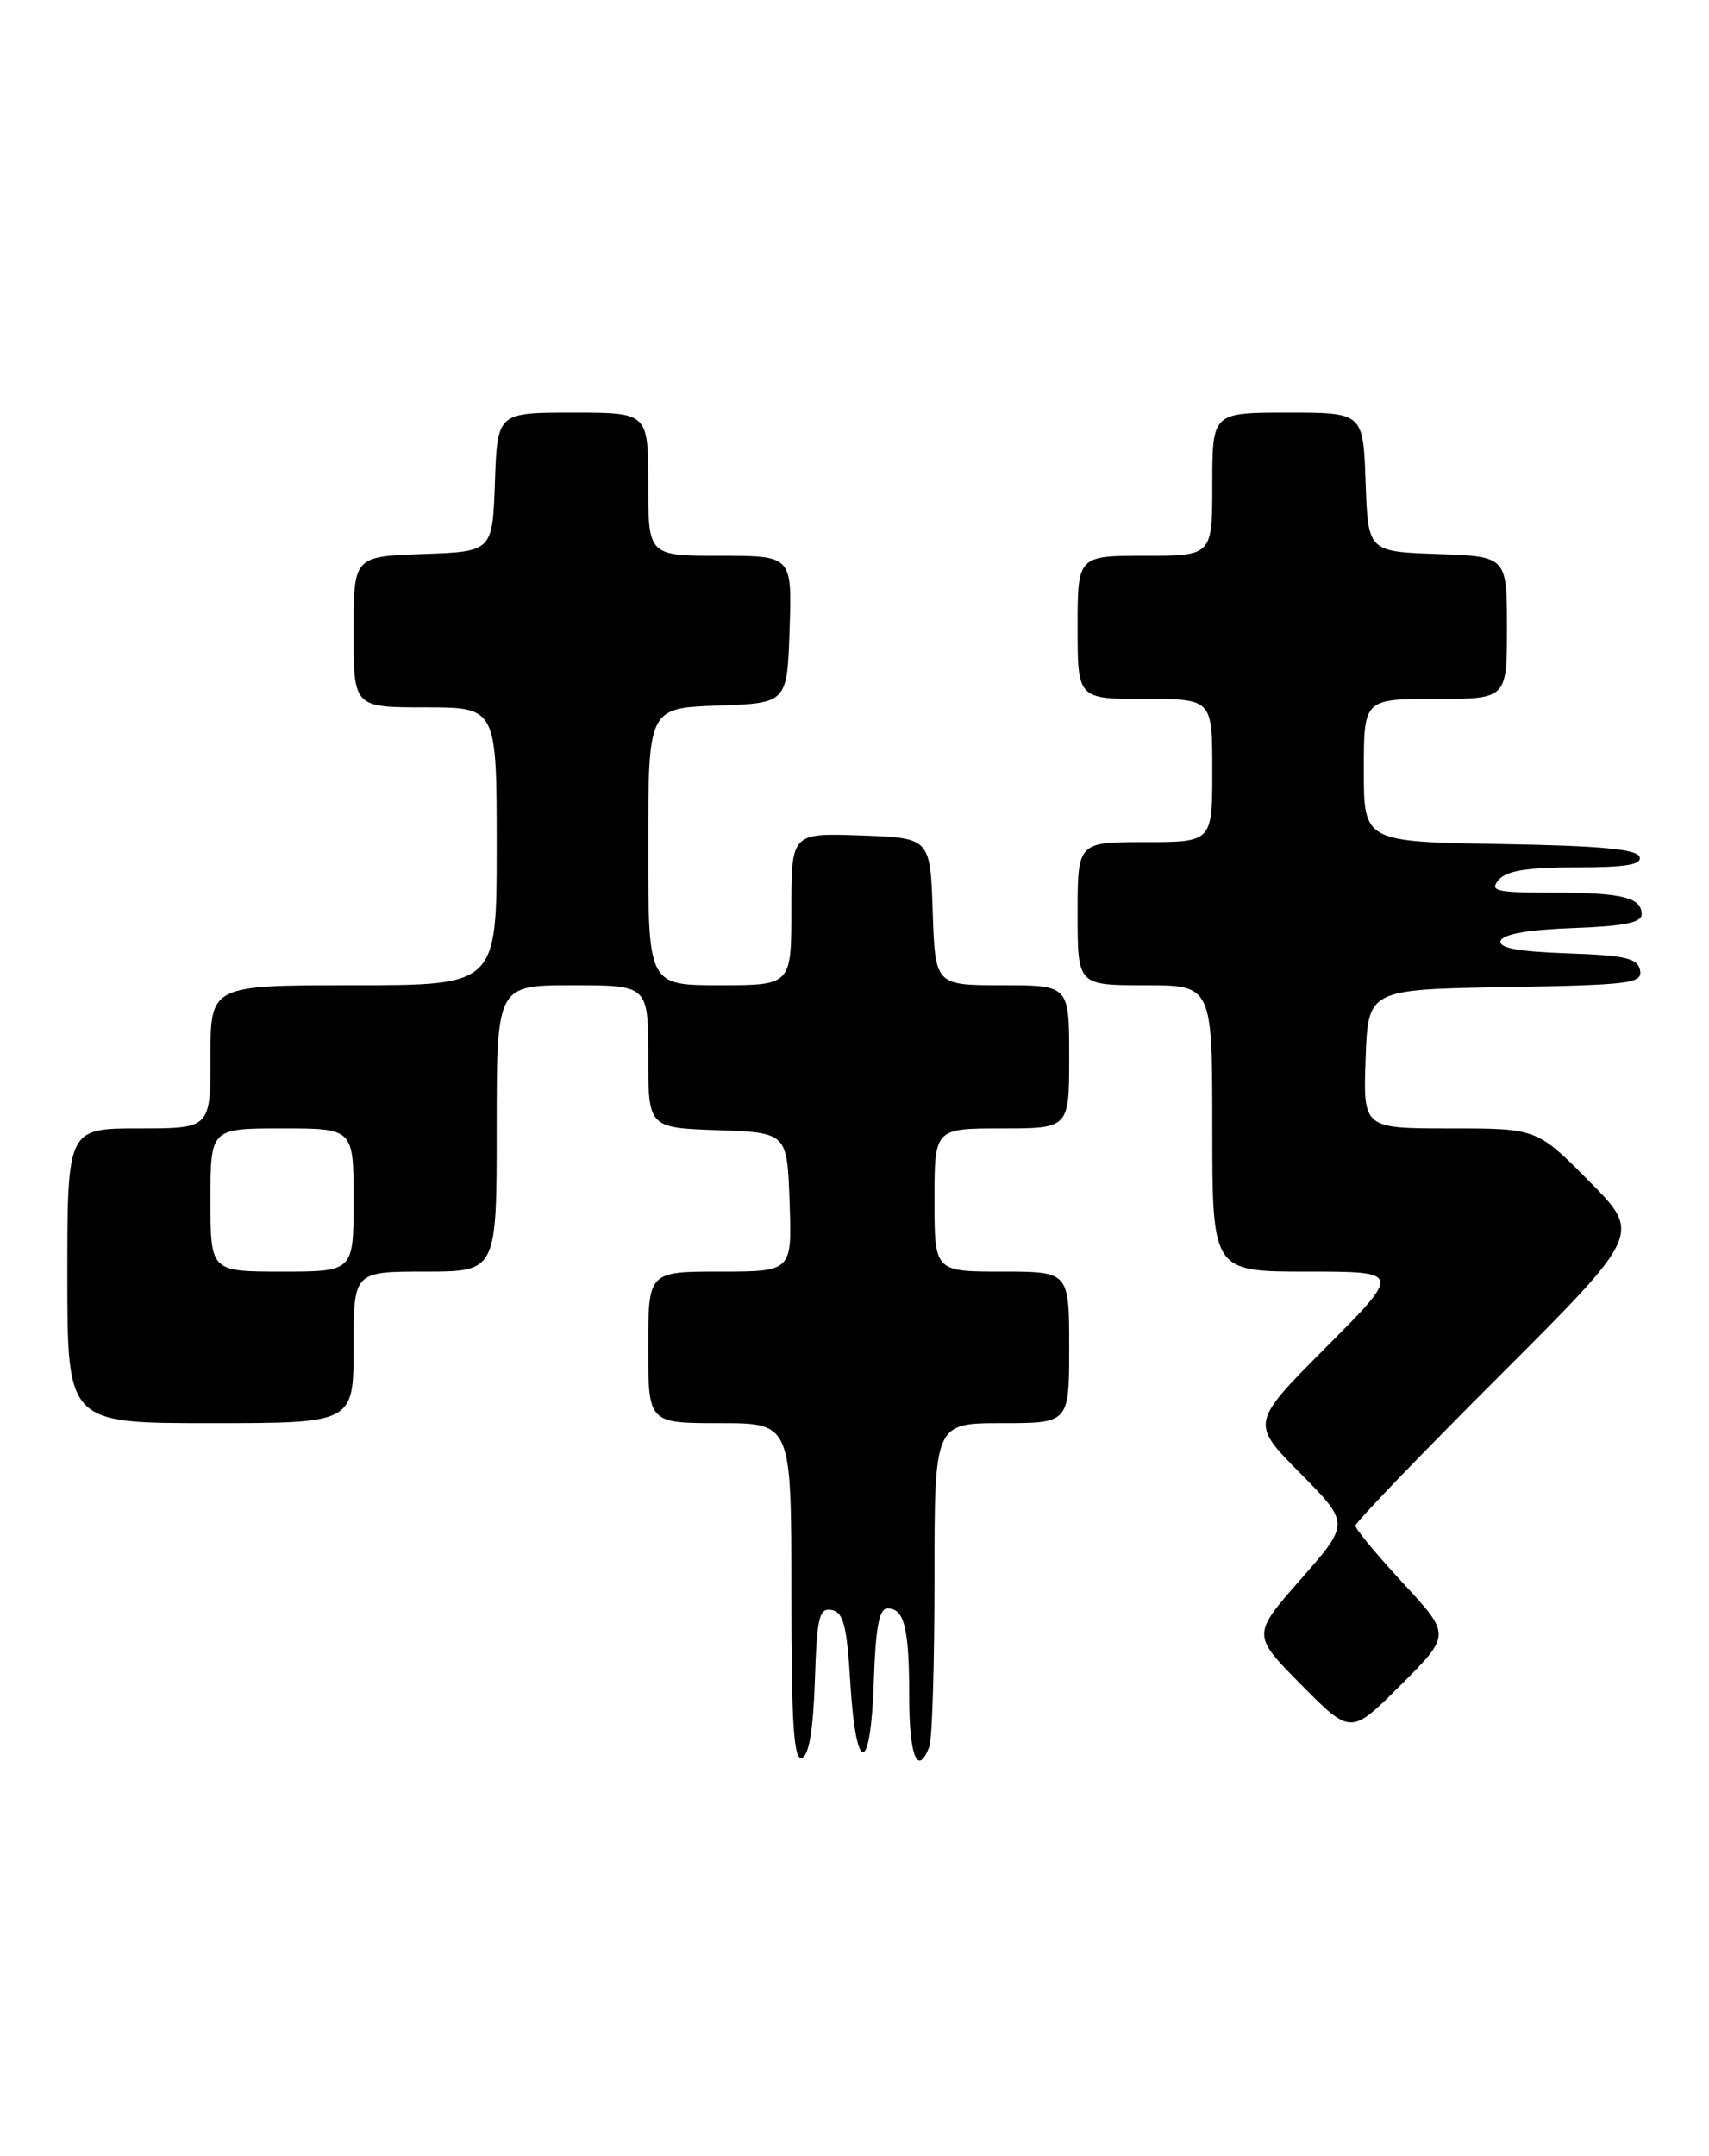 <?xml version="1.0" encoding="UTF-8" standalone="no"?>
<!DOCTYPE svg PUBLIC "-//W3C//DTD SVG 1.1//EN" "http://www.w3.org/Graphics/SVG/1.1/DTD/svg11.dtd" >
<svg xmlns="http://www.w3.org/2000/svg" xmlns:xlink="http://www.w3.org/1999/xlink" version="1.1" viewBox="0 0 203 256">
 <g >
 <path fill="currentColor"
d=" M 96.79 199.60 C 97.04 191.99 97.30 190.91 98.79 191.19 C 100.19 191.46 100.59 193.02 101.00 199.77 C 101.67 210.86 103.42 210.85 103.79 199.75 C 104.01 193.20 104.42 191.00 105.43 191.00 C 107.43 191.00 108.00 193.33 108.00 201.58 C 108.00 208.55 109.01 211.02 110.39 207.42 C 110.73 206.55 111.00 197.55 111.00 187.42 C 111.00 169.00 111.00 169.00 119.00 169.00 C 127.00 169.00 127.00 169.00 127.00 160.00 C 127.00 151.00 127.00 151.00 119.00 151.00 C 111.00 151.00 111.00 151.00 111.00 142.50 C 111.00 134.00 111.00 134.00 119.00 134.00 C 127.00 134.00 127.00 134.00 127.00 125.50 C 127.00 117.00 127.00 117.00 119.04 117.00 C 111.08 117.00 111.08 117.00 110.79 108.25 C 110.50 99.50 110.50 99.50 102.25 99.21 C 94.00 98.92 94.00 98.92 94.00 107.96 C 94.00 117.00 94.00 117.00 85.50 117.00 C 77.00 117.00 77.00 117.00 77.00 100.54 C 77.00 84.08 77.00 84.08 85.25 83.79 C 93.50 83.50 93.50 83.50 93.79 74.75 C 94.08 66.00 94.08 66.00 85.54 66.00 C 77.00 66.00 77.00 66.00 77.00 57.50 C 77.00 49.00 77.00 49.00 68.04 49.00 C 59.08 49.00 59.08 49.00 58.79 57.25 C 58.50 65.50 58.50 65.50 50.25 65.79 C 42.00 66.08 42.00 66.08 42.00 75.04 C 42.00 84.00 42.00 84.00 50.50 84.00 C 59.00 84.00 59.00 84.00 59.00 100.50 C 59.00 117.00 59.00 117.00 42.00 117.00 C 25.00 117.00 25.00 117.00 25.00 125.50 C 25.00 134.00 25.00 134.00 16.50 134.00 C 8.00 134.00 8.00 134.00 8.00 151.50 C 8.00 169.00 8.00 169.00 25.00 169.00 C 42.00 169.00 42.00 169.00 42.00 160.00 C 42.00 151.00 42.00 151.00 50.50 151.00 C 59.00 151.00 59.00 151.00 59.00 134.00 C 59.00 117.00 59.00 117.00 68.00 117.00 C 77.00 117.00 77.00 117.00 77.00 125.46 C 77.00 133.92 77.00 133.92 85.25 134.21 C 93.50 134.50 93.50 134.50 93.79 142.75 C 94.08 151.00 94.08 151.00 85.54 151.00 C 77.00 151.00 77.00 151.00 77.00 160.00 C 77.00 169.00 77.00 169.00 85.50 169.00 C 94.00 169.00 94.00 169.00 94.00 189.08 C 94.00 204.70 94.28 209.07 95.25 208.75 C 96.09 208.47 96.59 205.49 96.79 199.60 Z  M 166.67 188.01 C 163.55 184.64 161.00 181.57 161.00 181.18 C 161.00 180.79 168.65 172.84 177.99 163.51 C 194.98 146.54 194.98 146.54 188.77 140.27 C 182.56 134.00 182.56 134.00 172.24 134.00 C 161.92 134.00 161.92 134.00 162.21 125.75 C 162.50 117.50 162.50 117.50 178.82 117.22 C 193.65 116.97 195.11 116.79 194.81 115.22 C 194.53 113.79 193.10 113.45 186.17 113.21 C 180.22 113.00 177.97 112.57 178.26 111.71 C 178.52 110.93 181.56 110.40 186.83 110.21 C 192.89 109.99 195.00 109.57 195.00 108.57 C 195.00 106.56 192.67 106.00 184.30 106.00 C 177.71 106.00 176.91 105.81 178.00 104.50 C 178.92 103.40 181.35 103.00 187.21 103.00 C 193.13 103.00 195.06 102.68 194.75 101.75 C 194.45 100.83 190.01 100.43 178.17 100.23 C 162.00 99.95 162.00 99.95 162.00 91.48 C 162.00 83.00 162.00 83.00 170.50 83.00 C 179.00 83.00 179.00 83.00 179.00 74.54 C 179.00 66.08 179.00 66.08 170.75 65.79 C 162.50 65.50 162.50 65.50 162.21 57.25 C 161.92 49.00 161.92 49.00 152.96 49.00 C 144.00 49.00 144.00 49.00 144.00 57.50 C 144.00 66.00 144.00 66.00 136.00 66.00 C 128.00 66.00 128.00 66.00 128.00 74.50 C 128.00 83.00 128.00 83.00 136.00 83.00 C 144.00 83.00 144.00 83.00 144.00 91.50 C 144.00 100.00 144.00 100.00 136.00 100.00 C 128.00 100.00 128.00 100.00 128.00 108.50 C 128.00 117.00 128.00 117.00 136.00 117.00 C 144.00 117.00 144.00 117.00 144.00 134.00 C 144.00 151.00 144.00 151.00 155.23 151.00 C 166.46 151.00 166.46 151.00 157.51 159.99 C 148.55 168.99 148.55 168.99 154.44 174.94 C 160.34 180.90 160.34 180.90 154.52 187.52 C 148.70 194.14 148.70 194.14 154.58 200.08 C 160.46 206.02 160.46 206.02 166.40 200.08 C 172.34 194.14 172.34 194.14 166.67 188.01 Z  M 25.00 142.50 C 25.00 134.00 25.00 134.00 33.50 134.00 C 42.00 134.00 42.00 134.00 42.00 142.50 C 42.00 151.00 42.00 151.00 33.50 151.00 C 25.00 151.00 25.00 151.00 25.00 142.50 Z "/>
</g>
</svg>